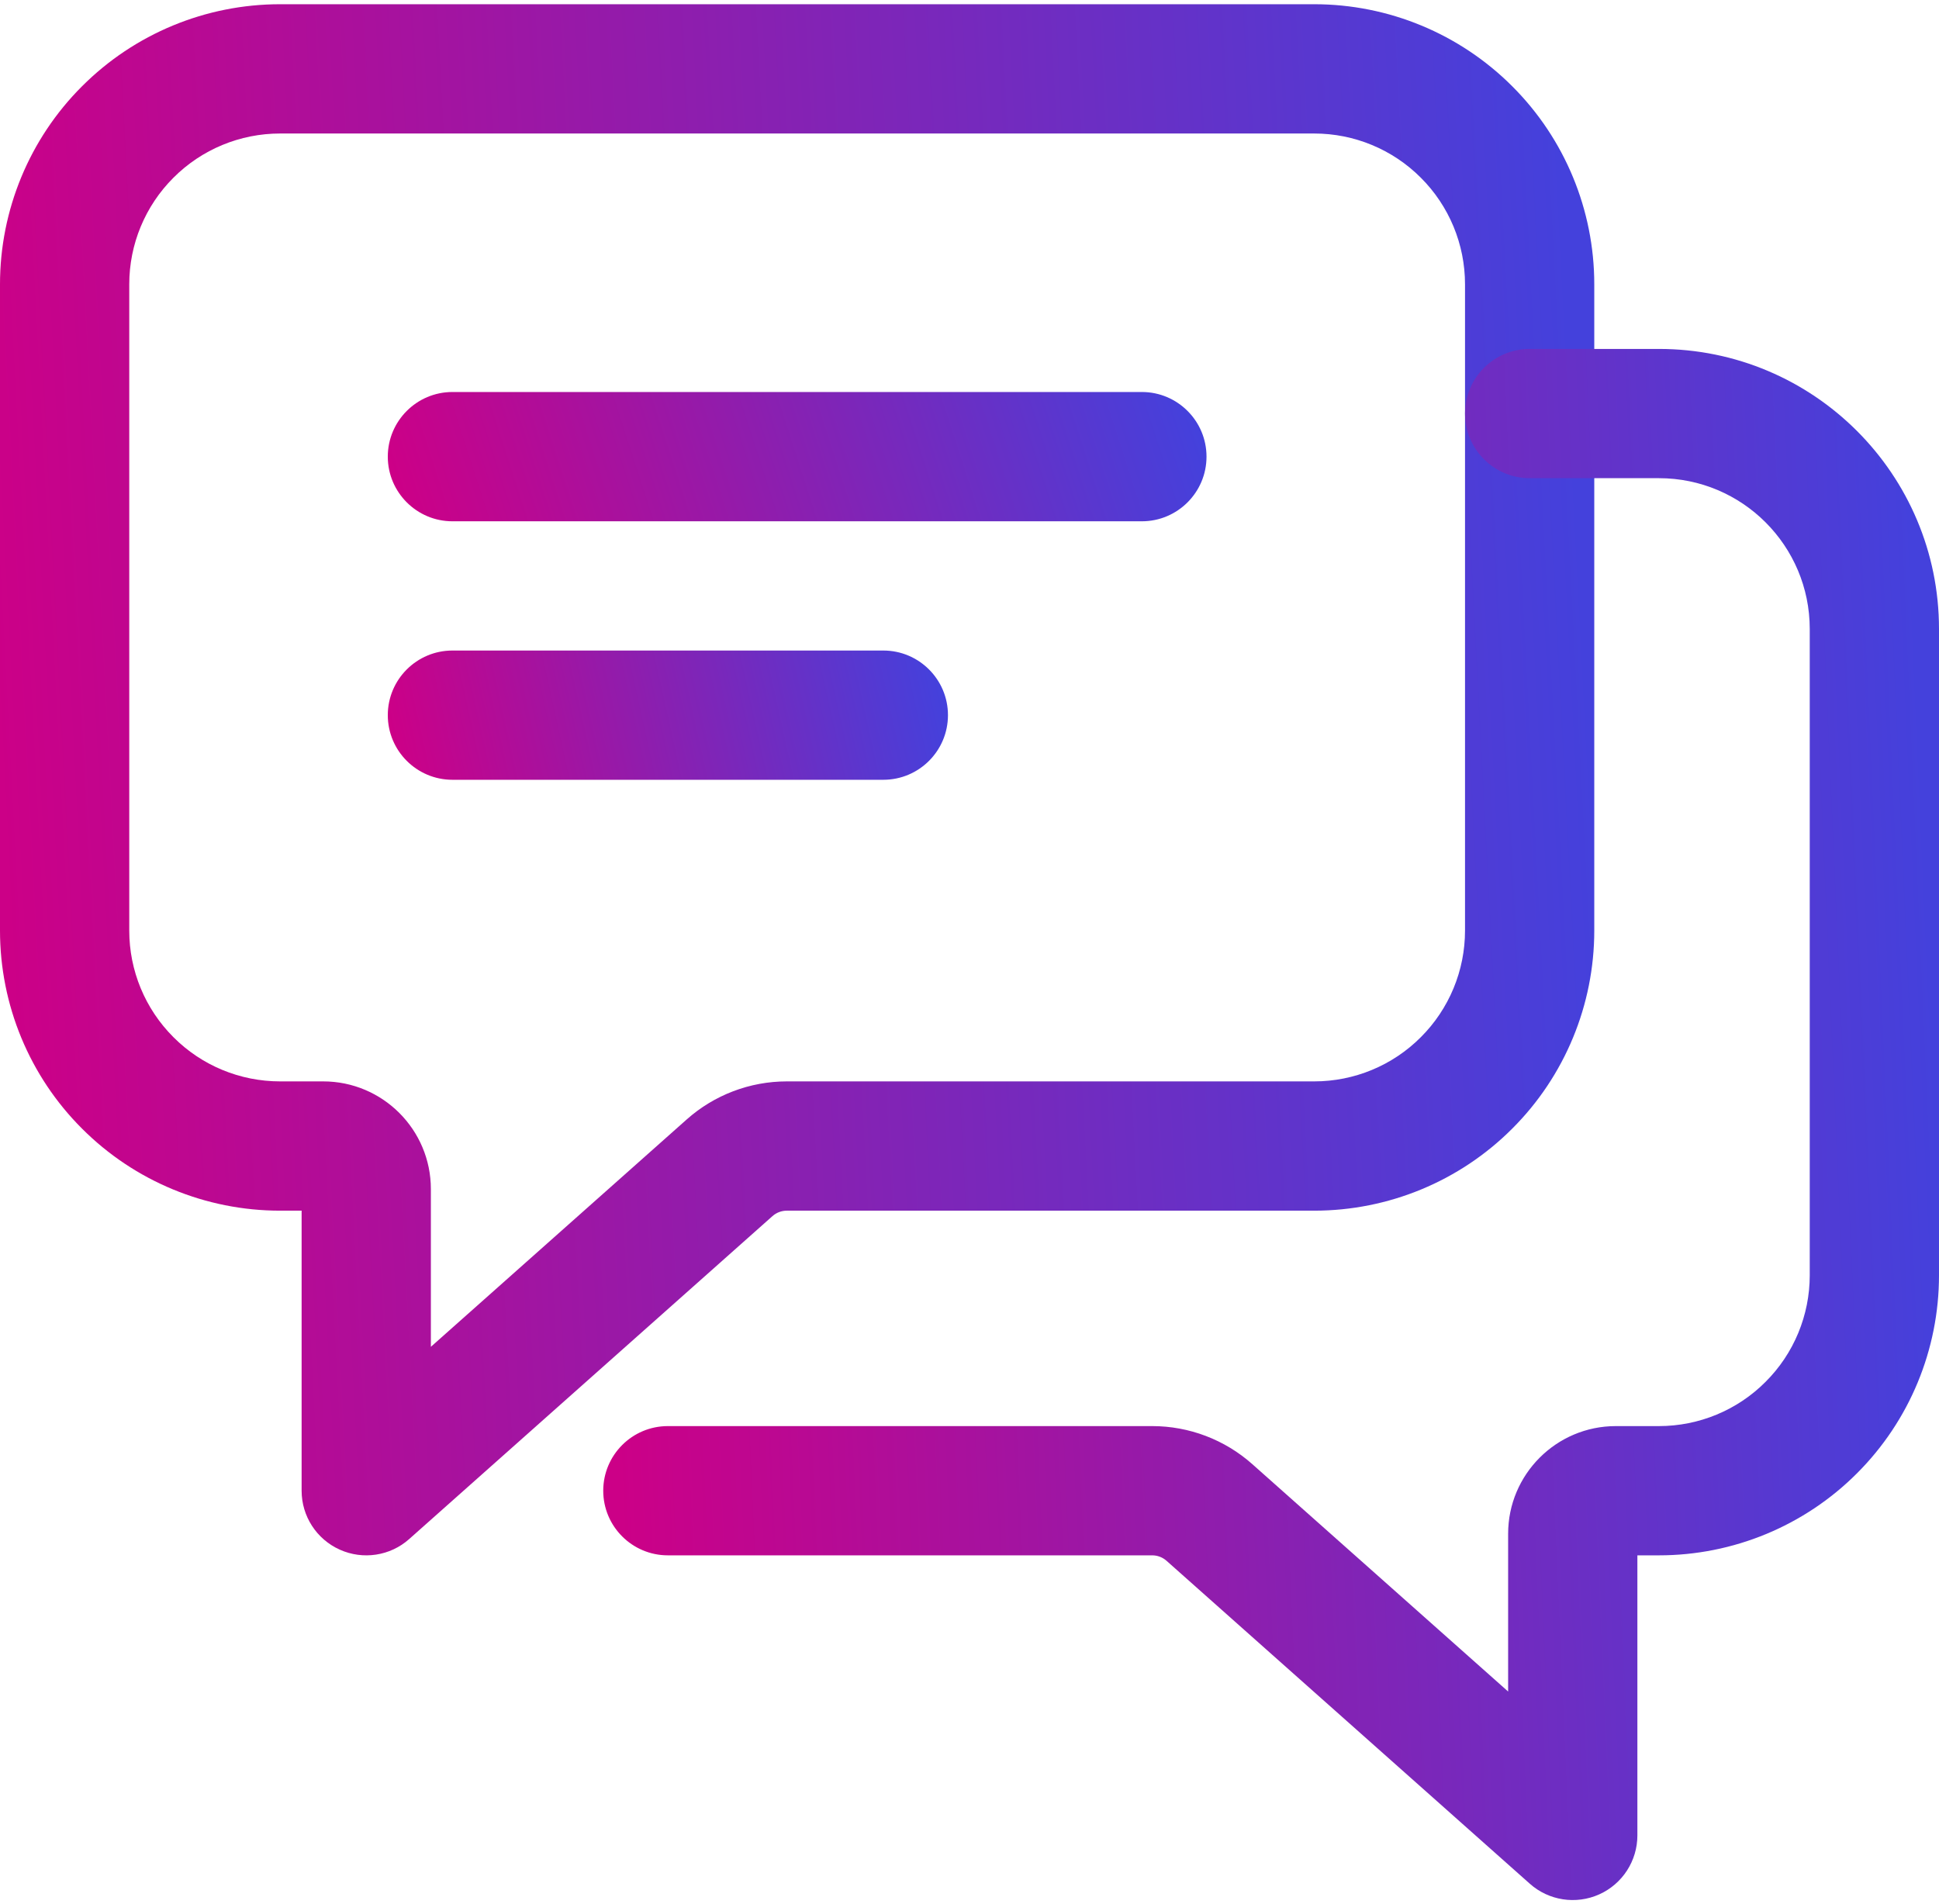 <svg width="56" height="55" viewBox="0 0 56 55" fill="none" xmlns="http://www.w3.org/2000/svg">
<path fill-rule="evenodd" clip-rule="evenodd" d="M8.711 34.967H8.089C5.943 34.967 3.885 34.116 2.369 32.597C0.851 31.082 0 29.023 0 26.878V8.211C0 6.066 0.851 4.007 2.369 2.492C3.885 0.974 5.943 0.122 8.089 0.122H37.956C40.101 0.122 42.159 0.974 43.675 2.492C45.193 4.007 46.044 6.066 46.044 8.211V26.878C46.044 29.023 45.193 31.082 43.675 32.597C42.159 34.116 40.101 34.967 37.956 34.967H22.724C22.572 34.967 22.425 35.022 22.31 35.124L11.817 44.452C11.27 44.94 10.483 45.059 9.814 44.758C9.142 44.457 8.711 43.79 8.711 43.056V34.967ZM42.311 8.211C42.311 7.056 41.853 5.949 41.034 5.132C40.218 4.314 39.11 3.856 37.956 3.856H8.089C6.934 3.856 5.826 4.314 5.01 5.132C4.191 5.949 3.733 7.056 3.733 8.211V26.878C3.733 28.033 4.191 29.14 5.01 29.957C5.826 30.776 6.934 31.233 8.089 31.233H9.333C11.051 31.233 12.444 32.627 12.444 34.344V38.899L19.831 32.334C20.628 31.624 21.658 31.233 22.724 31.233H37.956C39.11 31.233 40.218 30.776 41.034 29.957C41.853 29.14 42.311 28.033 42.311 26.878V8.211Z" fill="url(#paint0_linear_46_554)"/>
<path fill-rule="evenodd" clip-rule="evenodd" d="M47.289 44.922V53.011C47.289 53.745 46.858 54.413 46.187 54.714C45.517 55.015 44.73 54.895 44.183 54.407L33.69 45.079C33.575 44.977 33.428 44.922 33.277 44.922H19.289C18.259 44.922 17.422 44.086 17.422 43.056C17.422 42.025 18.259 41.189 19.289 41.189H33.277C34.342 41.189 35.372 41.58 36.169 42.289L43.556 48.855V44.3C43.556 42.583 44.95 41.189 46.667 41.189H47.911C49.066 41.189 50.174 40.731 50.99 39.912C51.809 39.096 52.267 37.988 52.267 36.833V18.167C52.267 15.762 50.318 13.811 47.911 13.811H44.178C43.148 13.811 42.311 12.975 42.311 11.944C42.311 10.914 43.148 10.078 44.178 10.078H47.911C52.379 10.078 56 13.699 56 18.167V36.833C56 38.979 55.149 41.037 53.631 42.553C52.115 44.071 50.057 44.922 47.911 44.922H47.289Z" fill="url(#paint1_linear_46_554)"/>
<path fill-rule="evenodd" clip-rule="evenodd" d="M13.067 15.056C12.037 15.056 11.2 14.219 11.2 13.189C11.2 12.159 12.037 11.322 13.067 11.322H32.978C34.008 11.322 34.845 12.159 34.845 13.189C34.845 14.219 34.008 15.056 32.978 15.056H13.067Z" fill="url(#paint2_linear_46_554)"/>
<path fill-rule="evenodd" clip-rule="evenodd" d="M13.067 22.522C12.037 22.522 11.2 21.686 11.2 20.655C11.2 19.625 12.037 18.789 13.067 18.789H25.511C26.542 18.789 27.378 19.625 27.378 20.655C27.378 21.686 26.542 22.522 25.511 22.522H13.067Z" fill="url(#paint3_linear_46_554)"/>
<defs>
<linearGradient id="paint0_linear_46_554" x1="-2.10097e-06" y1="22.89" x2="45.919" y2="20.487" gradientUnits="userSpaceOnUse">
<stop stop-color="#CC0087"/>
<stop offset="1" stop-color="#4441DC"/>
</linearGradient>
<linearGradient id="paint1_linear_46_554" x1="17.422" y1="32.845" x2="55.926" y2="31.157" gradientUnits="userSpaceOnUse">
<stop stop-color="#CC0087"/>
<stop offset="1" stop-color="#4441DC"/>
</linearGradient>
<linearGradient id="paint2_linear_46_554" x1="11.2" y1="13.22" x2="32.618" y2="6.314" gradientUnits="userSpaceOnUse">
<stop stop-color="#CC0087"/>
<stop offset="1" stop-color="#4441DC"/>
</linearGradient>
<linearGradient id="paint3_linear_46_554" x1="11.2" y1="20.686" x2="26.627" y2="17.283" gradientUnits="userSpaceOnUse">
<stop stop-color="#CC0087"/>
<stop offset="1" stop-color="#4441DC"/>
</linearGradient>
</defs>
</svg>
